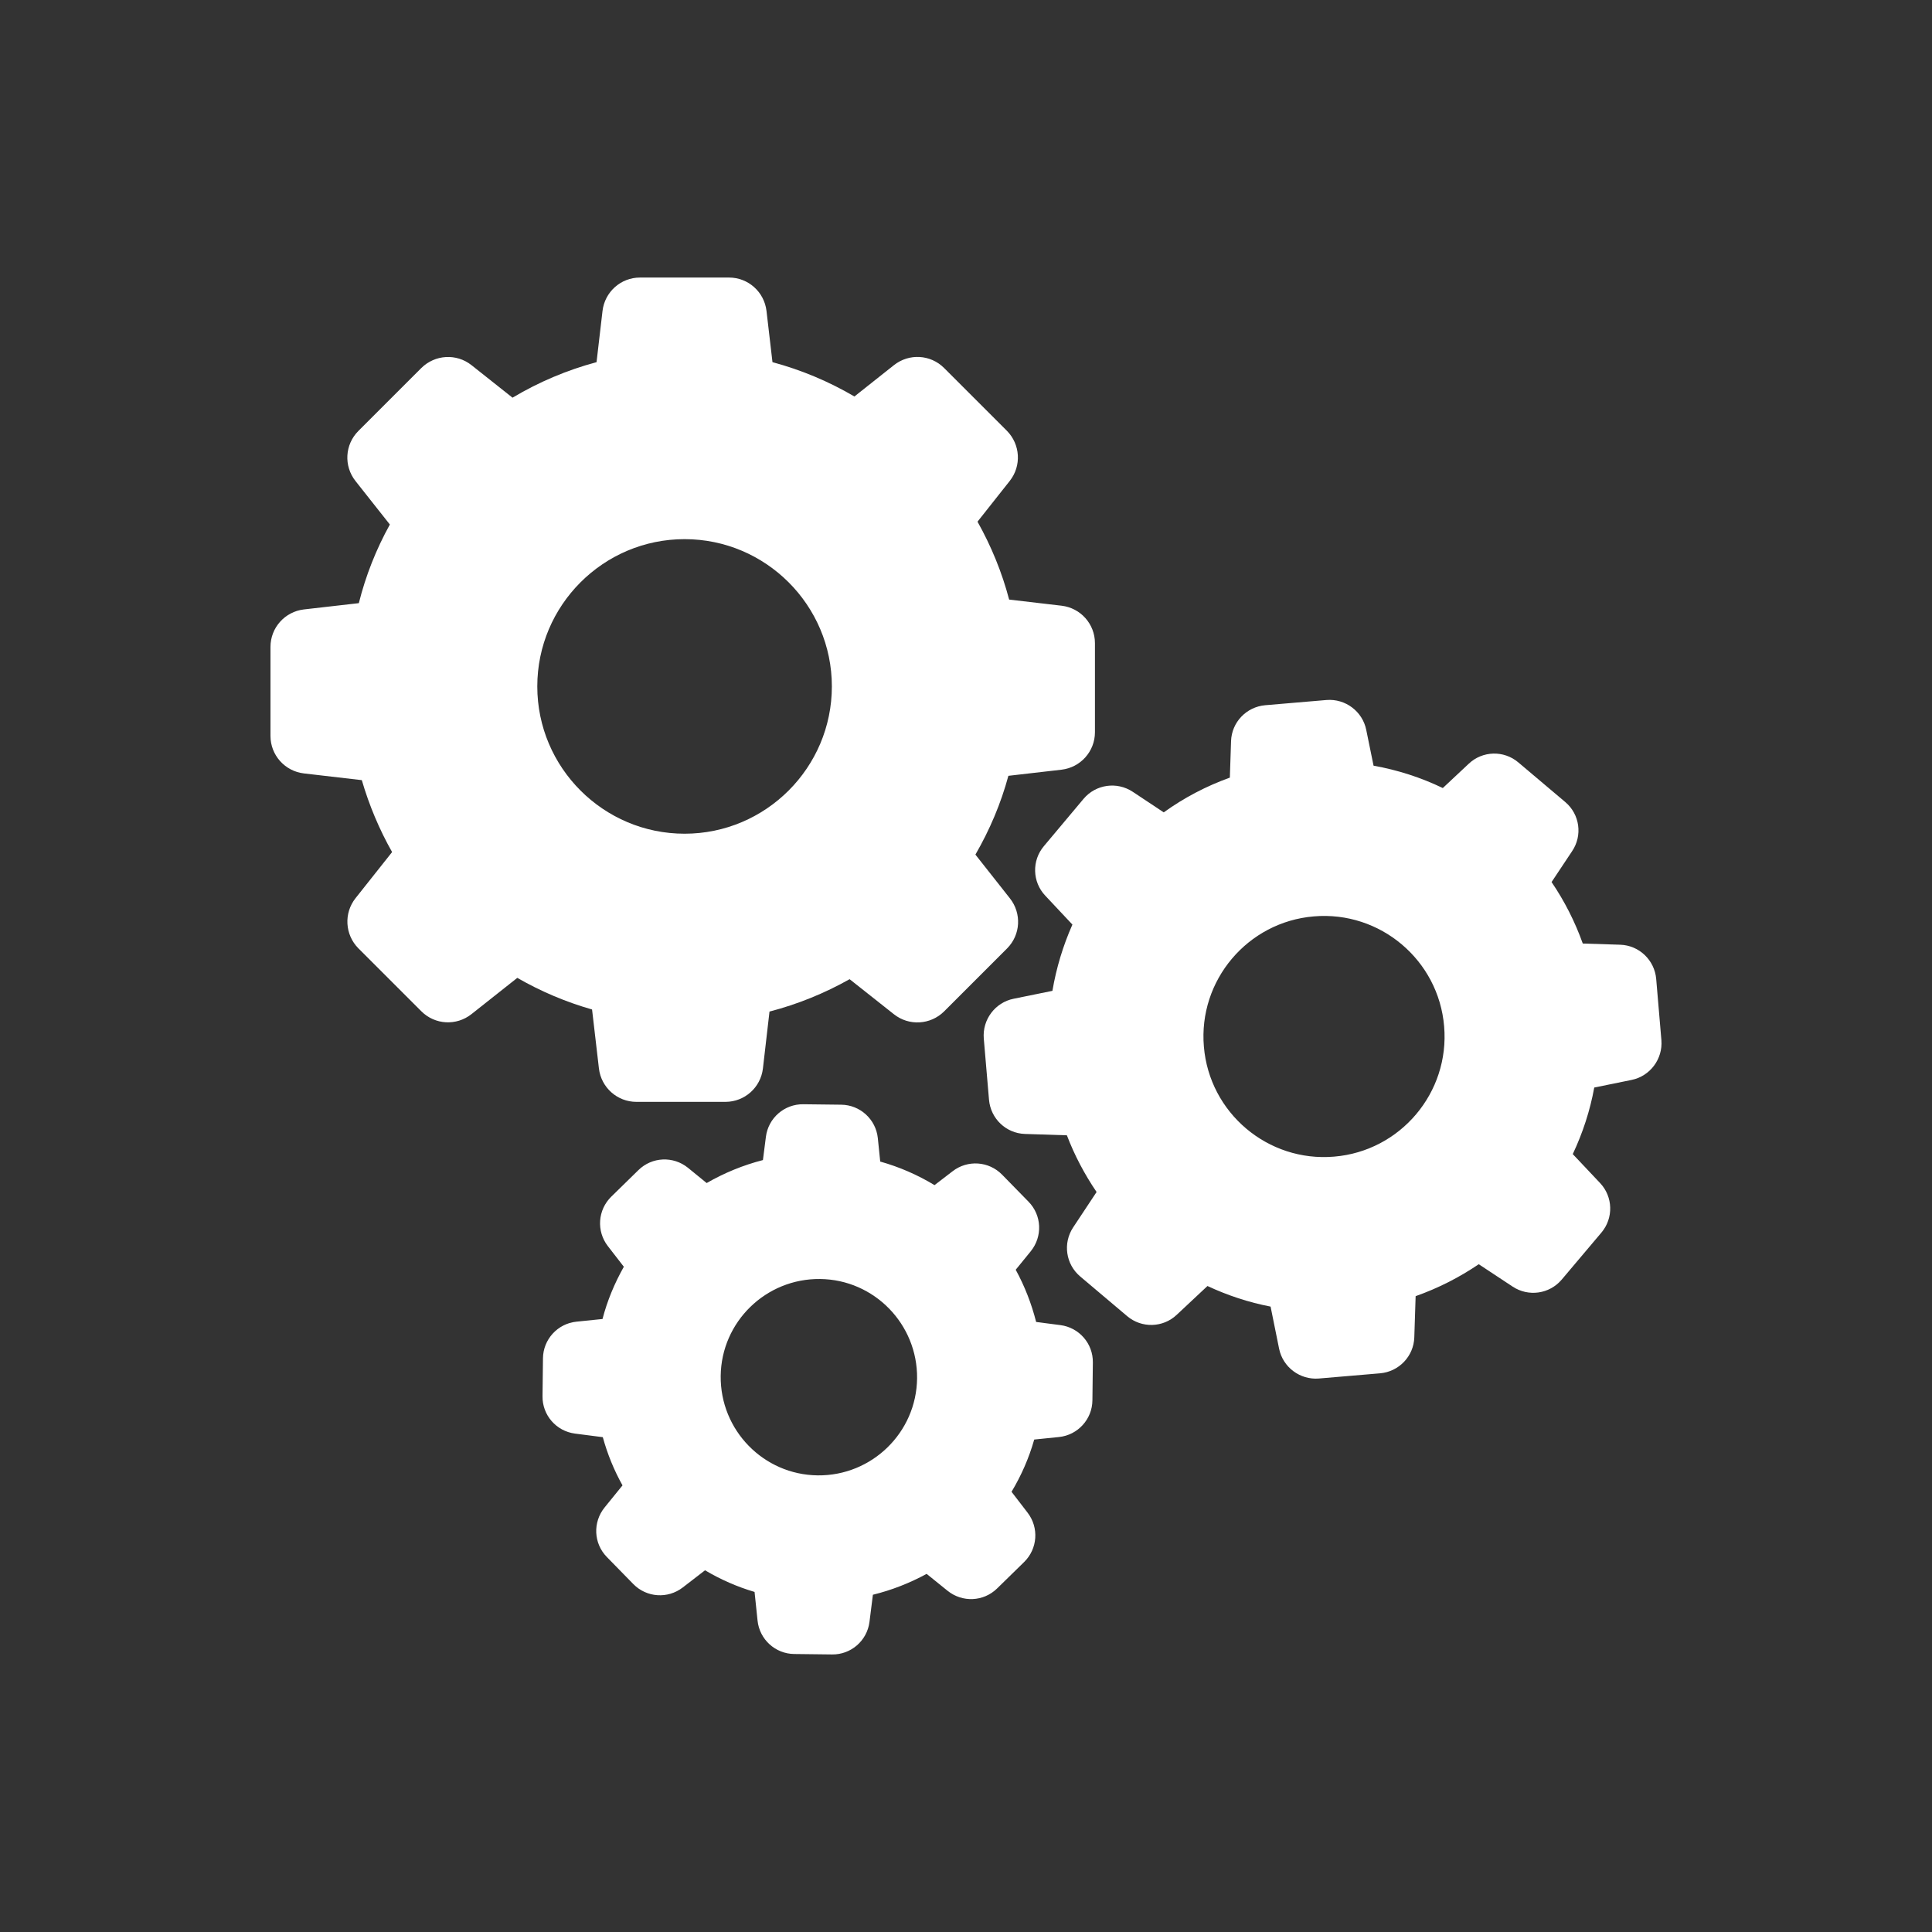 <svg width="100" height="100" viewBox="0 0 100 100" fill="none" xmlns="http://www.w3.org/2000/svg">
<rect x="0" y="0" width="100" height="100" fill="#333333" stroke="none"/>
<path d="M18.727 40.38C19.106 41.678 19.631 42.929 20.295 44.103L18.403 46.489C17.785 47.27 17.854 48.382 18.549 49.085L21.809 52.344C22.512 53.047 23.624 53.109 24.404 52.491L26.775 50.614C27.996 51.317 29.293 51.865 30.645 52.251L31 55.302C31.116 56.291 31.95 57.032 32.939 57.032H37.55C38.539 57.032 39.373 56.291 39.489 55.302L39.829 52.359C41.281 51.981 42.671 51.417 43.976 50.683L46.27 52.498C47.05 53.116 48.163 53.047 48.865 52.352L52.125 49.092C52.828 48.389 52.89 47.277 52.272 46.497L50.487 44.234C51.229 42.952 51.808 41.585 52.194 40.156L54.944 39.839C55.933 39.723 56.674 38.889 56.674 37.901V33.289C56.674 32.301 55.933 31.466 54.944 31.351L52.233 31.034C51.862 29.62 51.306 28.269 50.596 27.002L52.264 24.893C52.882 24.113 52.812 23.001 52.117 22.298L48.866 19.047C48.163 18.344 47.05 18.282 46.27 18.9L44.224 20.522C42.895 19.742 41.474 19.147 39.983 18.745L39.674 16.096C39.558 15.107 38.724 14.366 37.736 14.366H33.124C32.136 14.366 31.302 15.107 31.186 16.096L30.877 18.745C29.348 19.155 27.888 19.773 26.528 20.584L24.404 18.9C23.624 18.282 22.512 18.352 21.809 19.047L18.55 22.306C17.847 23.009 17.785 24.121 18.403 24.901L20.179 27.149C19.469 28.431 18.928 29.798 18.573 31.219L15.73 31.544C14.742 31.66 14 32.494 14 33.482V38.094C14 39.082 14.742 39.916 15.73 40.032L18.727 40.38ZM35.434 27.906C39.636 27.906 43.057 31.328 43.057 35.529C43.057 39.731 39.636 43.153 35.434 43.153C31.232 43.153 27.81 39.731 27.81 35.529C27.81 31.328 31.232 27.906 35.434 27.906Z" fill="white"/>
<path d="M81.02 41.515L78.587 39.461C77.838 38.827 76.733 38.858 76.023 39.53L74.679 40.789C73.543 40.241 72.338 39.855 71.095 39.631L70.716 37.777C70.523 36.819 69.635 36.155 68.662 36.232L65.487 36.502C64.514 36.587 63.749 37.383 63.719 38.364L63.657 40.249C62.436 40.689 61.285 41.291 60.235 42.048L58.629 40.982C57.81 40.442 56.721 40.596 56.087 41.345L54.033 43.794C53.4 44.543 53.43 45.648 54.102 46.358L55.508 47.856C55.021 48.953 54.674 50.104 54.473 51.286L52.465 51.695C51.507 51.888 50.843 52.776 50.92 53.75L51.191 56.924C51.276 57.898 52.071 58.662 53.052 58.693L55.222 58.763C55.616 59.797 56.134 60.779 56.759 61.698L55.547 63.528C55.006 64.347 55.161 65.436 55.91 66.069L58.343 68.124C59.092 68.757 60.197 68.726 60.907 68.054L62.498 66.564C63.541 67.05 64.638 67.413 65.765 67.629L66.206 69.808C66.399 70.765 67.287 71.43 68.26 71.352L71.435 71.082C72.408 70.997 73.173 70.202 73.204 69.221L73.273 67.089C74.432 66.679 75.528 66.123 76.54 65.436L78.293 66.594C79.112 67.135 80.201 66.981 80.835 66.231L82.889 63.798C83.522 63.049 83.492 61.945 82.82 61.234L81.406 59.736C81.924 58.639 82.302 57.48 82.518 56.291L84.449 55.897C85.407 55.704 86.071 54.816 85.994 53.842L85.724 50.668C85.639 49.695 84.843 48.93 83.862 48.899L81.924 48.837C81.522 47.71 80.981 46.644 80.309 45.655L81.367 44.064C81.924 43.245 81.769 42.149 81.02 41.515ZM69.056 59.867C65.626 60.161 62.599 57.604 62.313 54.175C62.019 50.745 64.576 47.717 68.005 47.432C71.435 47.138 74.463 49.695 74.748 53.124C75.042 56.554 72.485 59.581 69.056 59.867Z" fill="white"/>
<path d="M29.834 68.41C28.861 68.51 28.112 69.329 28.104 70.31L28.081 72.264C28.065 73.245 28.791 74.079 29.765 74.203L31.201 74.388C31.441 75.261 31.78 76.095 32.221 76.883L31.294 78.026C30.676 78.79 30.722 79.887 31.41 80.59L32.777 81.988C33.464 82.691 34.561 82.768 35.341 82.166L36.492 81.278C37.303 81.757 38.16 82.135 39.056 82.398L39.211 83.881C39.311 84.854 40.13 85.603 41.111 85.611L43.065 85.634C44.046 85.649 44.88 84.923 45.004 83.95L45.181 82.544C46.155 82.305 47.081 81.942 47.962 81.463L49.043 82.336C49.808 82.954 50.905 82.907 51.608 82.22L53.006 80.853C53.709 80.165 53.786 79.069 53.183 78.289L52.357 77.215C52.867 76.365 53.261 75.462 53.531 74.511L54.813 74.38C55.786 74.28 56.535 73.461 56.543 72.48L56.566 70.526C56.582 69.545 55.856 68.711 54.883 68.587L53.631 68.425C53.392 67.483 53.037 66.571 52.573 65.722L53.353 64.764C53.971 63.999 53.925 62.903 53.237 62.2L51.87 60.802C51.183 60.099 50.086 60.022 49.306 60.624L48.371 61.342C47.491 60.809 46.548 60.4 45.56 60.122L45.436 58.909C45.336 57.936 44.517 57.187 43.536 57.179L41.582 57.156C40.601 57.141 39.767 57.867 39.643 58.84L39.489 60.045C38.469 60.307 37.488 60.709 36.577 61.234L35.611 60.446C34.847 59.828 33.75 59.875 33.047 60.562L31.641 61.937C30.939 62.624 30.861 63.721 31.464 64.501L32.29 65.567C31.811 66.417 31.433 67.321 31.186 68.271L29.834 68.41ZM42.447 66.201C45.251 66.231 47.498 68.541 47.468 71.345C47.437 74.148 45.127 76.396 42.324 76.365C39.52 76.334 37.272 74.025 37.303 71.221C37.334 68.417 39.643 66.17 42.447 66.201Z" fill="white"/>
</svg>
